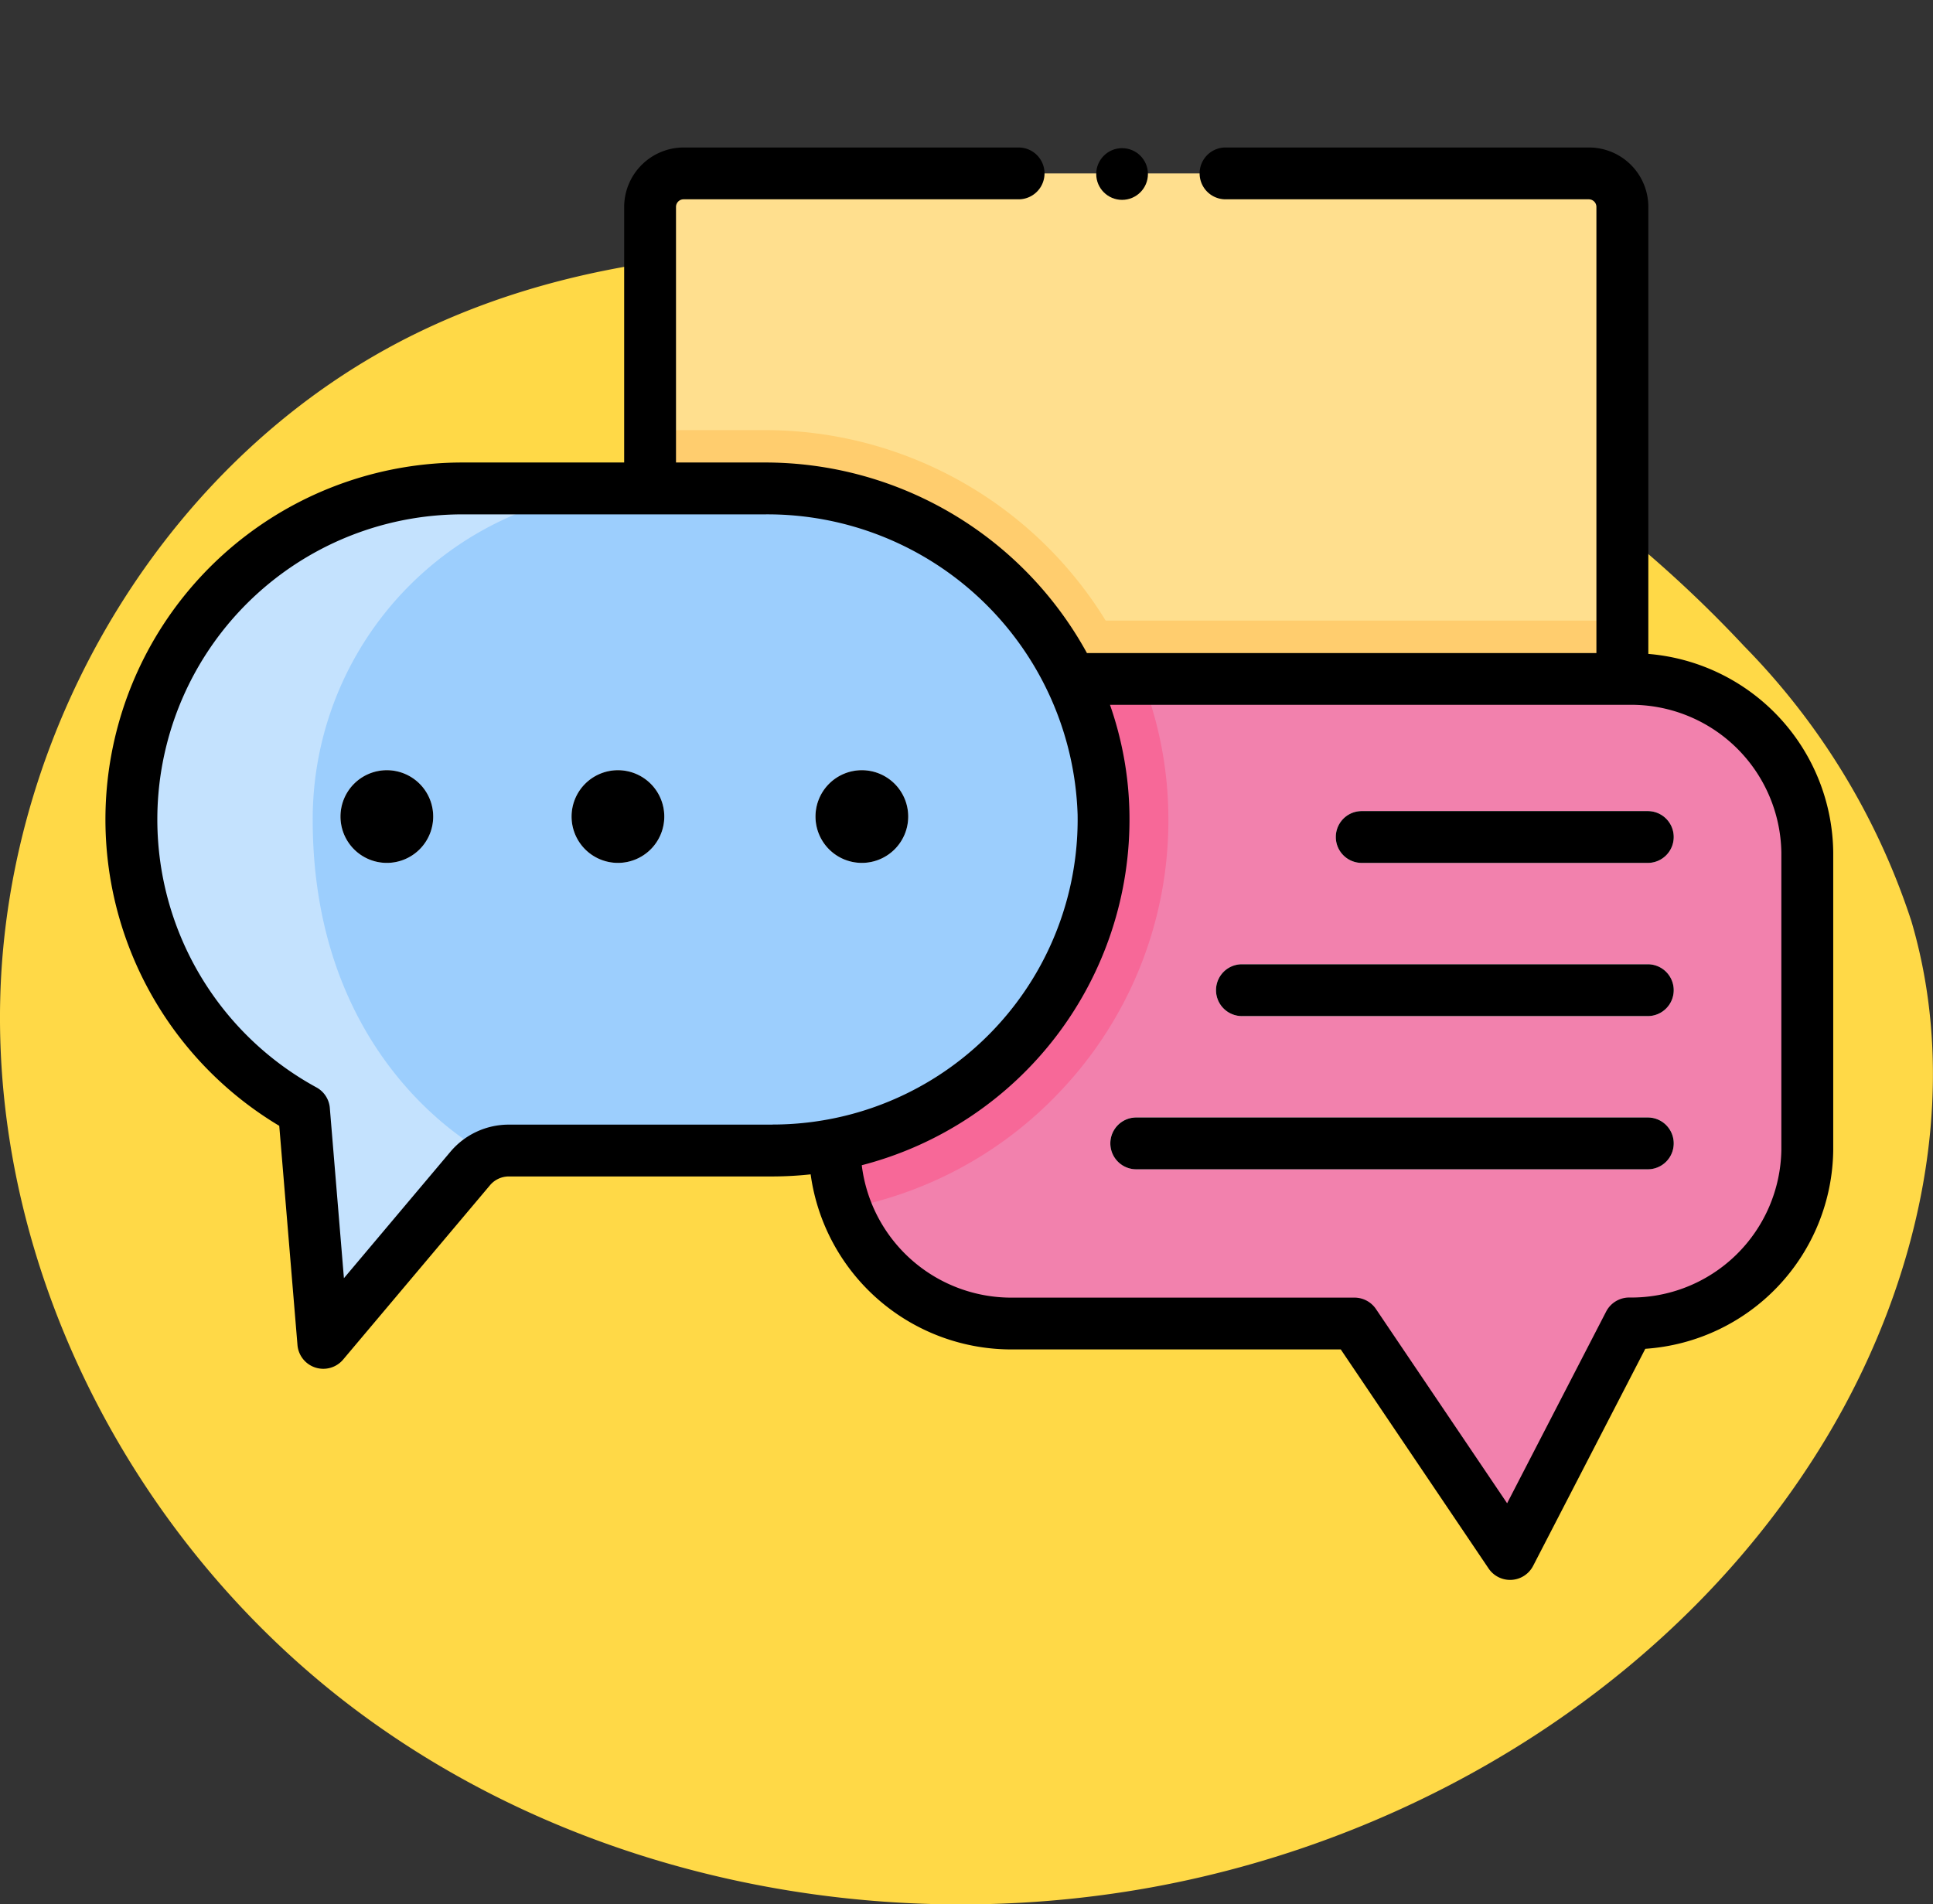 <svg xmlns="http://www.w3.org/2000/svg" xmlns:xlink="http://www.w3.org/1999/xlink" width="91.737" height="90.396" viewBox="0 0 91.737 90.396">
  <rect x="0" y="0" width="91.737" height="90.396" fill="#333333" stroke="none"/>
  <defs>
    <clipPath id="clip-path">
      <rect id="Rectángulo_401797" data-name="Rectángulo 401797" width="82" height="82" transform="translate(214 9746)" fill="#fff" stroke="#707070" stroke-width="1"/>
    </clipPath>
  </defs>
  <g id="Grupo_1101629" data-name="Grupo 1101629" transform="translate(-630.5 -10113)">
    <g id="Grupo_1100504" data-name="Grupo 1100504" transform="translate(421.5 367)">
      <path id="_12068" data-name="12068" d="M78.931,72.011c-9.394-1.3-19.317-.98-27.865,3.126-11.854,5.694-19.64,18.6-19.938,31.75s6.551,26.066,17.132,33.876S72.8,151.341,85.735,149c13.048-2.365,25.295-10.031,32.1-21.411,4.364-7.3,6.4-16.309,3.993-24.463A33.421,33.421,0,0,0,113.9,90.084,58.6,58.6,0,0,0,78.931,72.011Z" transform="translate(177.881 9686.594)" fill="#ffd947"/>
      <g id="Enmascarar_grupo_1098758" data-name="Enmascarar grupo 1098758" clip-path="url(#clip-path)">
        <g id="globos-de-texto" transform="translate(214.002 9746.001)">
          <path id="Trazado_875888" data-name="Trazado 875888" d="M71.995,9.819V32.225H25.85V9.819a1.594,1.594,0,0,1,1.591-1.589H70.4a1.593,1.593,0,0,1,1.591,1.589Z" fill="#ffdf8e"/>
          <path id="Trazado_875889" data-name="Trazado 875889" d="M71.995,29.458v2.767H25.85V20.416H31.3a18.974,18.974,0,0,1,16.172,9.042Z" fill="#ffcd6e"/>
          <path id="Trazado_875890" data-name="Trazado 875890" d="M80.768,40.46V54.59a8.339,8.339,0,0,1-8.452,8.237L66.665,73.768,59.283,62.827h-16.2a8.449,8.449,0,0,1-7.96-5.457,8.075,8.075,0,0,1-.492-2.78V39.753a7.527,7.527,0,0,1,7.527-7.527H72.316a8.343,8.343,0,0,1,8.452,8.235Z" fill="#f281ad"/>
          <path id="Trazado_875891" data-name="Trazado 875891" d="M44.947,52.184a18.7,18.7,0,0,1-9.83,5.186,8.074,8.074,0,0,1-.492-2.78V39.753a7.527,7.527,0,0,1,7.527-7.527h7.04a18.245,18.245,0,0,1,1.253,6.39v0a18.674,18.674,0,0,1-5.5,13.567Z" fill="#f76898"/>
          <g id="Grupo_1100536" data-name="Grupo 1100536">
            <path id="Trazado_875892" data-name="Trazado 875892" d="M73.2,55.5H48.922a1.23,1.23,0,1,1,0-2.46H73.2a1.23,1.23,0,1,1,0,2.46Z" fill="#fff"/>
            <path id="Trazado_875893" data-name="Trazado 875893" d="M73.2,48.232H53.937a1.23,1.23,0,0,1,0-2.46H73.2a1.23,1.23,0,1,1,0,2.46Z" fill="#fff"/>
            <path id="Trazado_875894" data-name="Trazado 875894" d="M73.2,40.96H59.623a1.23,1.23,0,1,1,0-2.46H73.2a1.23,1.23,0,1,1,0,2.46Z" fill="#fff"/>
          </g>
          <path id="Trazado_875895" data-name="Trazado 875895" d="M47.37,38.662A15.712,15.712,0,0,1,31.657,54.613H19.147a2.413,2.413,0,0,0-.941.193,2.387,2.387,0,0,0-.892.66l-6.972,8.28L9.426,52.7V52.7a15.714,15.714,0,0,1,7.519-29.513H31.3A15.947,15.947,0,0,1,47.37,38.662Z" fill="#c4e2fe"/>
          <path id="Trazado_875896" data-name="Trazado 875896" d="M47.37,38.662A15.712,15.712,0,0,1,31.657,54.613H19.147a2.413,2.413,0,0,0-.941.193S9.838,50.778,9.838,38.9A15.709,15.709,0,0,1,25.551,23.183H31.3A15.947,15.947,0,0,1,47.37,38.662Z" fill="#9ccefd"/>
          <path id="Trazado_875897" data-name="Trazado 875897" d="M15.557,38.759a2.2,2.2,0,1,1-2.2-2.2A2.2,2.2,0,0,1,15.557,38.759Z" fill="#fff"/>
          <path id="Trazado_875898" data-name="Trazado 875898" d="M26.524,38.759a2.2,2.2,0,1,1-2.2-2.2A2.2,2.2,0,0,1,26.524,38.759Z" fill="#fff"/>
          <path id="Trazado_875899" data-name="Trazado 875899" d="M38.1,38.759a2.2,2.2,0,1,1-2.2-2.2A2.2,2.2,0,0,1,38.1,38.759Z" fill="#fff"/>
          <path id="Trazado_875900" data-name="Trazado 875900" d="M73.225,31.039V9.819A2.819,2.819,0,0,0,70.406,7H53.16a1.23,1.23,0,1,0,0,2.46H70.4a.362.362,0,0,1,.361.361V31H46.583A17.415,17.415,0,0,0,31.3,21.953H27.08V9.819a.36.36,0,0,1,.359-.359h15.9a1.23,1.23,0,1,0,0-2.46h-15.9A2.829,2.829,0,0,0,24.62,9.821V21.953H16.945A16.944,16.944,0,0,0,8.251,53.44l.865,10.406a1.23,1.23,0,0,0,2.165.691l6.974-8.28a1.166,1.166,0,0,1,.892-.414H31.658a17.129,17.129,0,0,0,1.812-.1,9.62,9.62,0,0,0,9.608,8.311H58.629l7.017,10.4a1.23,1.23,0,0,0,2.111-.125l5.324-10.305A9.565,9.565,0,0,0,82,54.59V40.46a9.562,9.562,0,0,0-8.774-9.421ZM31.658,53.383H19.147a3.618,3.618,0,0,0-2.774,1.289l-5.053,6-.666-8.04a1.229,1.229,0,0,0-.64-1.017,14.484,14.484,0,0,1,6.931-27.2H31.3A14.728,14.728,0,0,1,46.14,38.679a14.48,14.48,0,0,1-14.483,14.7ZM79.538,54.59a7.122,7.122,0,0,1-7.222,7,1.233,1.233,0,0,0-1.093.666l-4.7,9.1L60.3,62.138a1.231,1.231,0,0,0-1.019-.543h-16.2a7.152,7.152,0,0,1-7.185-6.285A16.952,16.952,0,0,0,48.6,38.644a16.258,16.258,0,0,0-.258-2.661,16.6,16.6,0,0,0-.666-2.528H72.316a7.124,7.124,0,0,1,7.222,7Z"/>
          <path id="Trazado_875901" data-name="Trazado 875901" d="M15.557,38.759a2.2,2.2,0,1,1-2.2-2.2A2.2,2.2,0,0,1,15.557,38.759Z"/>
          <path id="Trazado_875902" data-name="Trazado 875902" d="M26.524,38.759a2.2,2.2,0,1,1-2.2-2.2,2.2,2.2,0,0,1,2.2,2.2Z"/>
          <path id="Trazado_875903" data-name="Trazado 875903" d="M38.1,38.759a2.2,2.2,0,1,1-2.2-2.2,2.2,2.2,0,0,1,2.2,2.2Z"/>
          <path id="Trazado_875904" data-name="Trazado 875904" d="M73.2,53.043H48.923a1.23,1.23,0,1,0,0,2.46H73.2a1.23,1.23,0,1,0,0-2.46Z"/>
          <path id="Trazado_875905" data-name="Trazado 875905" d="M73.2,45.771H53.938a1.23,1.23,0,0,0,0,2.46H73.2a1.23,1.23,0,1,0,0-2.46Z"/>
          <path id="Trazado_875906" data-name="Trazado 875906" d="M73.2,38.5H59.623a1.23,1.23,0,0,0,0,2.46H73.2a1.23,1.23,0,0,0,0-2.46Z"/>
          <circle id="Elipse_11629" data-name="Elipse 11629" cx="1.227" cy="1.227" r="1.227" transform="translate(47.023 7.032)"/>
        </g>
      </g>
    </g>
  </g>
</svg>
